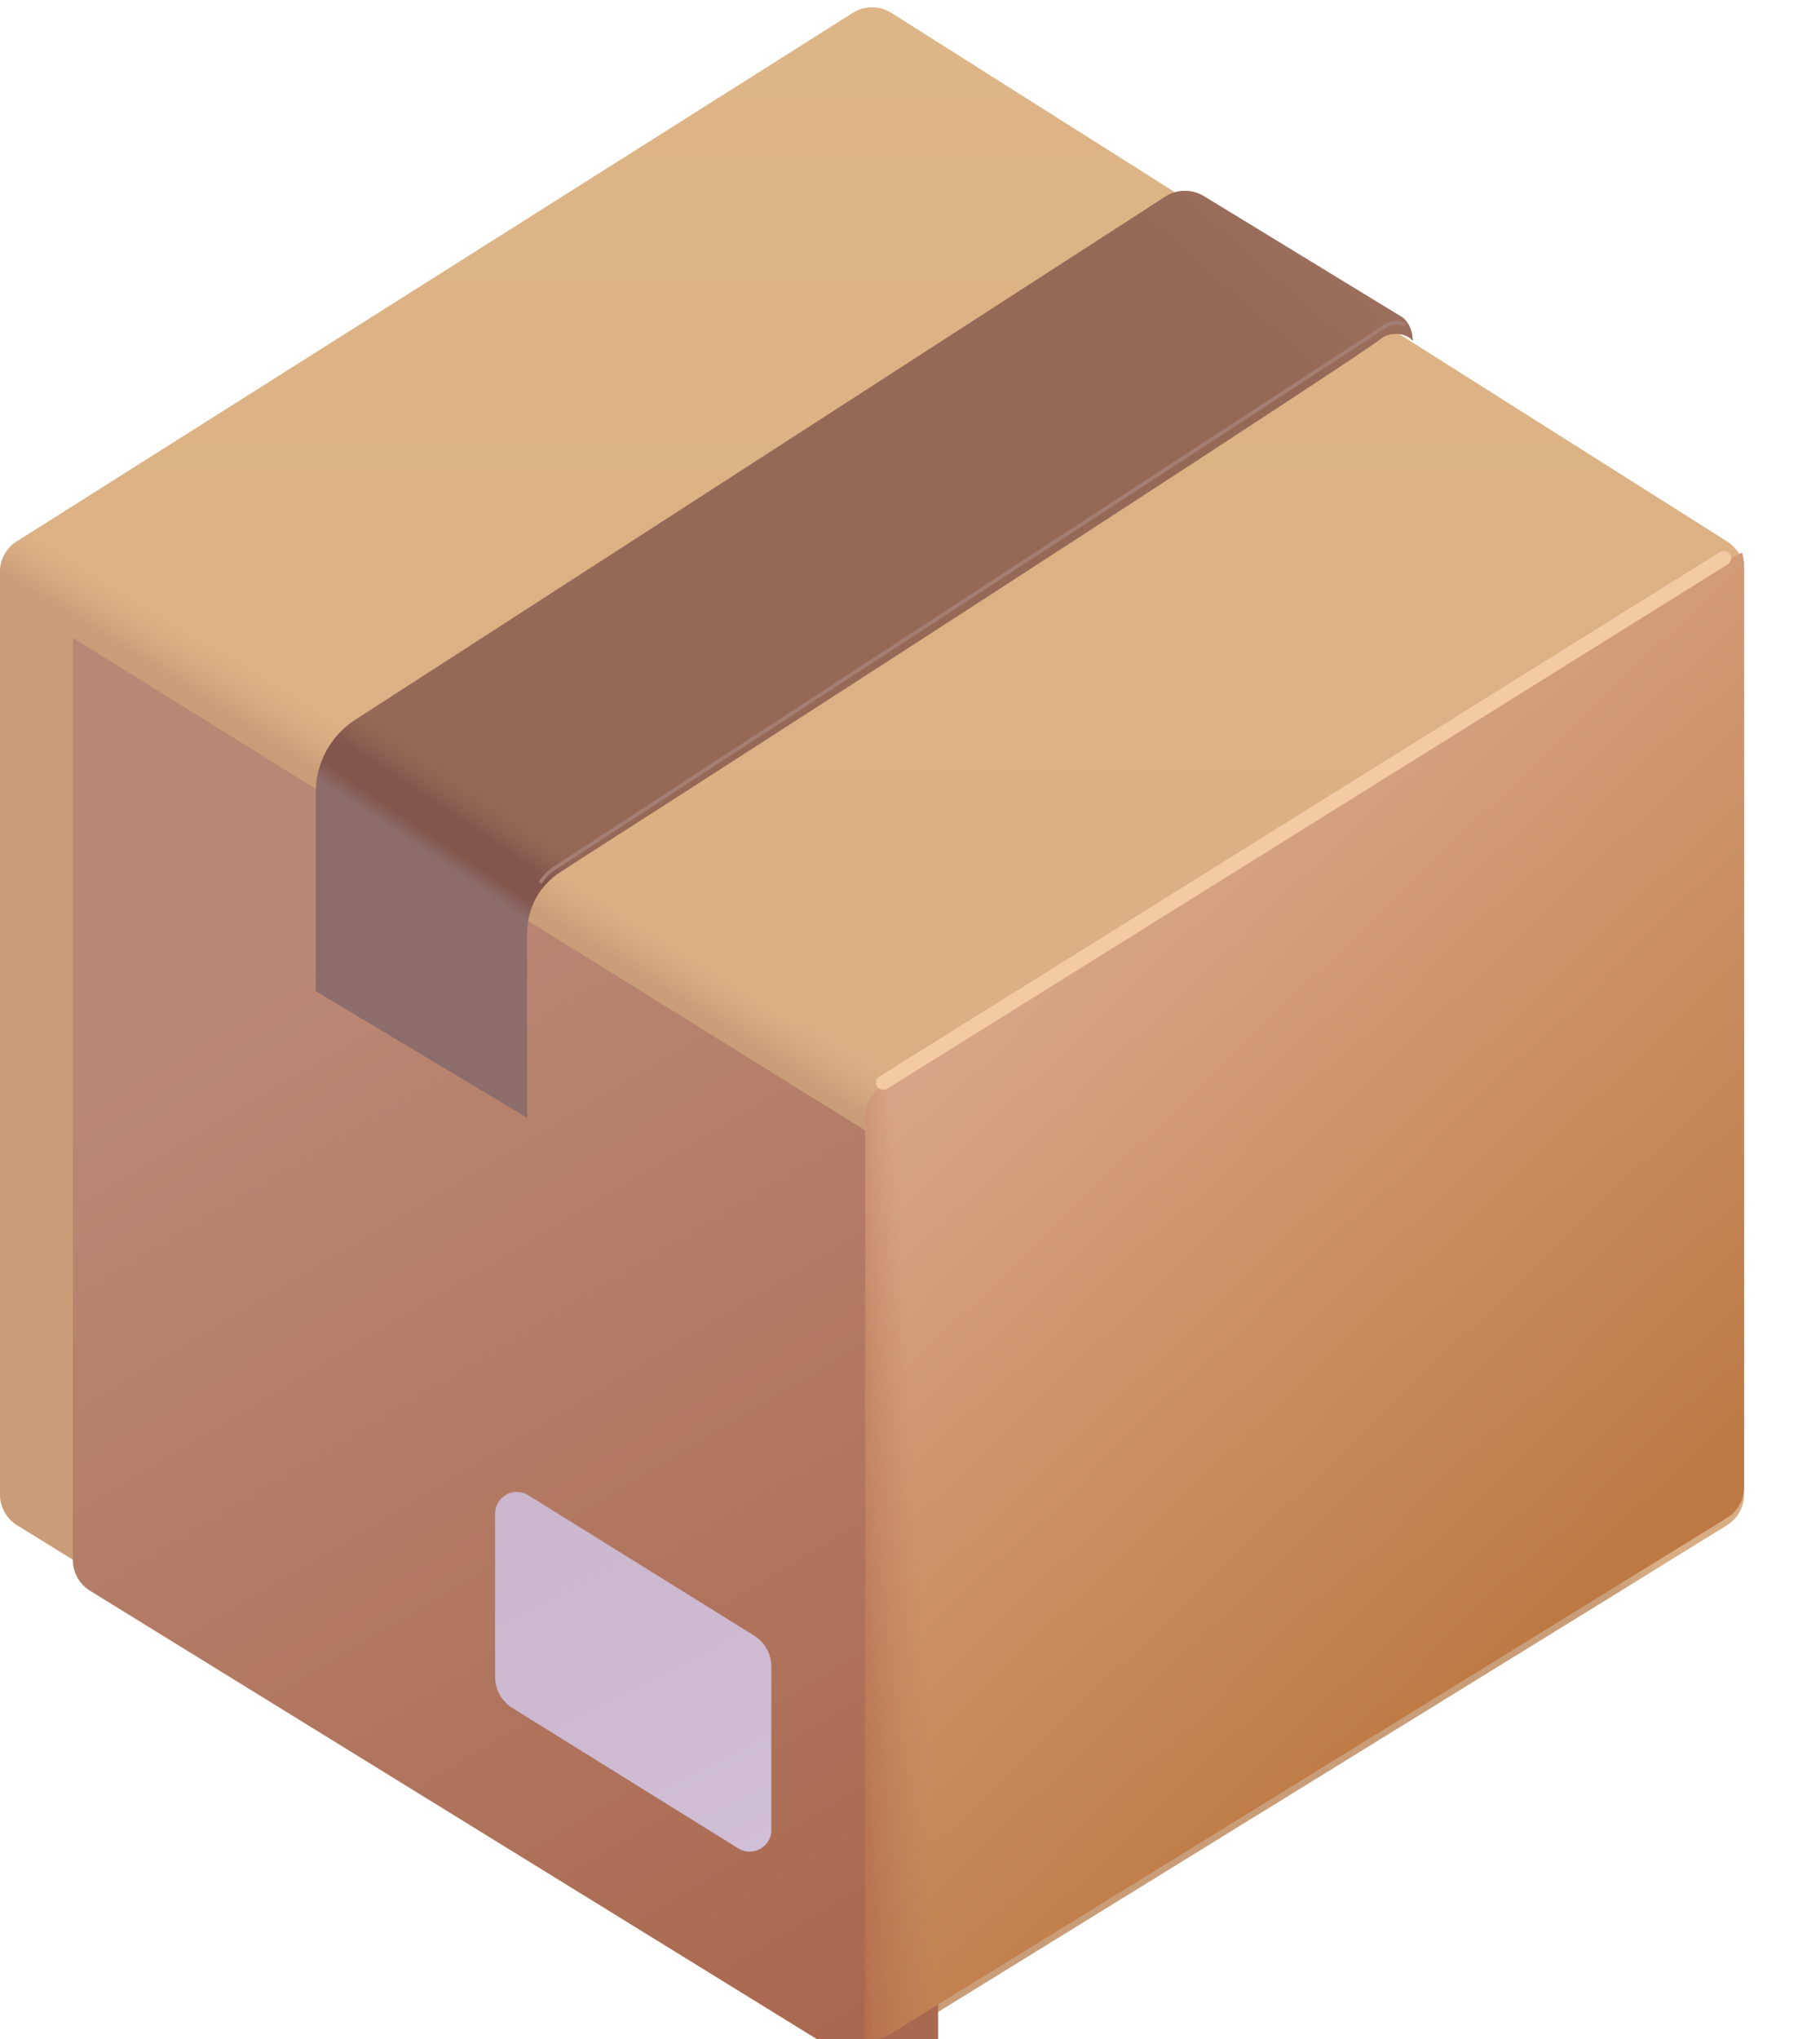 <svg width="25" height="28" viewBox="0 0 25 28" fill="none" xmlns="http://www.w3.org/2000/svg">
<g filter="url(#filter0_i_1148_2360)">
<path d="M0 7.753C0 7.669 0.021 7.587 0.062 7.514C0.102 7.44 0.161 7.378 0.231 7.334L11.714 0.077C11.793 0.027 11.885 0 11.979 0C12.073 0 12.165 0.027 12.244 0.077L23.725 7.336C23.796 7.38 23.854 7.442 23.895 7.516C23.935 7.589 23.957 7.671 23.957 7.755V20.424C23.957 20.508 23.935 20.591 23.894 20.665C23.853 20.739 23.793 20.801 23.721 20.846L12.239 27.926C12.161 27.974 12.07 28 11.978 28C11.886 28 11.796 27.974 11.718 27.926L0.237 20.845C0.165 20.8 0.106 20.738 0.064 20.665C0.023 20.591 0.001 20.507 0.001 20.423L0 7.753Z" fill="url(#paint0_linear_1148_2360)"/>
<path d="M0 7.753C0 7.669 0.021 7.587 0.062 7.514C0.102 7.44 0.161 7.378 0.231 7.334L11.714 0.077C11.793 0.027 11.885 0 11.979 0C12.073 0 12.165 0.027 12.244 0.077L23.725 7.336C23.796 7.38 23.854 7.442 23.895 7.516C23.935 7.589 23.957 7.671 23.957 7.755V20.424C23.957 20.508 23.935 20.591 23.894 20.665C23.853 20.739 23.793 20.801 23.721 20.846L12.239 27.926C12.161 27.974 12.07 28 11.978 28C11.886 28 11.796 27.974 11.718 27.926L0.237 20.845C0.165 20.8 0.106 20.738 0.064 20.665C0.023 20.591 0.001 20.507 0.001 20.423L0 7.753Z" fill="url(#paint1_linear_1148_2360)"/>
</g>
<g filter="url(#filter1_i_1148_2360)">
<path d="M11.886 27.991C11.826 27.979 11.769 27.957 11.718 27.925L0.237 20.845C0.165 20.8 0.106 20.738 0.064 20.665C0.023 20.591 0.001 20.507 0.001 20.423V7.759L11.652 15C11.724 15.044 11.783 15.106 11.824 15.18C11.865 15.254 11.886 15.337 11.886 15.421L11.886 27.991Z" fill="url(#paint2_linear_1148_2360)"/>
</g>
<path d="M23.929 7.589C23.947 7.642 23.957 7.698 23.957 7.754V20.423C23.957 20.507 23.935 20.59 23.894 20.664C23.853 20.738 23.793 20.8 23.721 20.845L12.239 27.925C12.133 27.99 12.007 28.013 11.886 27.99V15.338C11.885 15.253 11.907 15.17 11.948 15.096C11.989 15.022 12.048 14.96 12.12 14.915L23.837 7.634C23.866 7.616 23.897 7.601 23.929 7.589Z" fill="url(#paint3_linear_1148_2360)"/>
<path d="M23.929 7.589C23.947 7.642 23.957 7.698 23.957 7.754V20.423C23.957 20.507 23.935 20.59 23.894 20.664C23.853 20.738 23.793 20.8 23.721 20.845L12.239 27.925C12.133 27.99 12.007 28.013 11.886 27.99V15.338C11.885 15.253 11.907 15.17 11.948 15.096C11.989 15.022 12.048 14.96 12.12 14.915L23.837 7.634C23.866 7.616 23.897 7.601 23.929 7.589Z" fill="url(#paint4_linear_1148_2360)"/>
<g filter="url(#filter2_i_1148_2360)">
<path d="M6.951 20.786C6.951 20.733 6.965 20.681 6.992 20.635C7.019 20.589 7.058 20.551 7.104 20.525C7.151 20.499 7.204 20.486 7.257 20.488C7.31 20.489 7.362 20.505 7.407 20.533L10.511 22.462C10.583 22.507 10.642 22.569 10.683 22.643C10.724 22.717 10.746 22.8 10.745 22.884V25.129C10.746 25.182 10.732 25.234 10.704 25.28C10.678 25.326 10.639 25.364 10.592 25.39C10.546 25.416 10.493 25.428 10.44 25.427C10.387 25.426 10.335 25.41 10.29 25.382L7.186 23.453C7.114 23.408 7.055 23.346 7.014 23.272C6.973 23.198 6.951 23.115 6.951 23.03V20.786Z" fill="url(#paint5_linear_1148_2360)"/>
</g>
<g filter="url(#filter3_i_1148_2360)">
<path d="M4.438 10.884V13.609L7.339 15.346V12.811C7.339 12.472 7.51 12.158 7.796 11.975C11.758 9.441 18.896 4.815 19.069 4.649C19.228 4.532 19.439 4.589 19.504 4.679C19.504 4.494 19.405 4.384 19.356 4.354L16.635 2.693C16.555 2.645 16.464 2.619 16.371 2.621C16.277 2.622 16.186 2.649 16.108 2.699L4.983 9.882C4.816 9.99 4.678 10.138 4.583 10.313C4.487 10.488 4.438 10.684 4.438 10.884Z" fill="#966957"/>
<path d="M4.438 10.884V13.609L7.339 15.346V12.811C7.339 12.472 7.51 12.158 7.796 11.975C11.758 9.441 18.896 4.815 19.069 4.649C19.228 4.532 19.439 4.589 19.504 4.679C19.504 4.494 19.405 4.384 19.356 4.354L16.635 2.693C16.555 2.645 16.464 2.619 16.371 2.621C16.277 2.622 16.186 2.649 16.108 2.699L4.983 9.882C4.816 9.99 4.678 10.138 4.583 10.313C4.487 10.488 4.438 10.684 4.438 10.884Z" fill="url(#paint6_linear_1148_2360)"/>
<path d="M4.438 10.884V13.609L7.339 15.346V12.811C7.339 12.472 7.51 12.158 7.796 11.975C11.758 9.441 18.896 4.815 19.069 4.649C19.228 4.532 19.439 4.589 19.504 4.679C19.504 4.494 19.405 4.384 19.356 4.354L16.635 2.693C16.555 2.645 16.464 2.619 16.371 2.621C16.277 2.622 16.186 2.649 16.108 2.699L4.983 9.882C4.816 9.99 4.678 10.138 4.583 10.313C4.487 10.488 4.438 10.684 4.438 10.884Z" fill="url(#paint7_linear_1148_2360)"/>
</g>
<g filter="url(#filter4_f_1148_2360)">
<path d="M19.302 4.462C19.225 4.406 19.104 4.439 19.054 4.462L7.588 11.941C7.521 11.991 7.464 12.052 7.421 12.123" stroke="#A47E73" stroke-width="0.05"/>
</g>
<g filter="url(#filter5_f_1148_2360)">
<path d="M12.134 14.866L23.678 7.666" stroke="#F4CAA3" stroke-width="0.2" stroke-linecap="round"/>
</g>
<defs>
<filter id="filter0_i_1148_2360" x="0" y="0" width="23.957" height="28.1" filterUnits="userSpaceOnUse" color-interpolation-filters="sRGB">
<feFlood flood-opacity="0" result="BackgroundImageFix"/>
<feBlend mode="normal" in="SourceGraphic" in2="BackgroundImageFix" result="shape"/>
<feColorMatrix in="SourceAlpha" type="matrix" values="0 0 0 0 0 0 0 0 0 0 0 0 0 0 0 0 0 0 127 0" result="hardAlpha"/>
<feOffset dy="0.1"/>
<feGaussianBlur stdDeviation="0.15"/>
<feComposite in2="hardAlpha" operator="arithmetic" k2="-1" k3="1"/>
<feColorMatrix type="matrix" values="0 0 0 0 0.843 0 0 0 0 0.694 0 0 0 0 0.525 0 0 0 1 0"/>
<feBlend mode="normal" in2="shape" result="effect1_innerShadow_1148_2360"/>
</filter>
<filter id="filter1_i_1148_2360" x="0.001" y="7.759" width="12.886" height="21.232" filterUnits="userSpaceOnUse" color-interpolation-filters="sRGB">
<feFlood flood-opacity="0" result="BackgroundImageFix"/>
<feBlend mode="normal" in="SourceGraphic" in2="BackgroundImageFix" result="shape"/>
<feColorMatrix in="SourceAlpha" type="matrix" values="0 0 0 0 0 0 0 0 0 0 0 0 0 0 0 0 0 0 127 0" result="hardAlpha"/>
<feOffset dx="1" dy="1"/>
<feGaussianBlur stdDeviation="1.5"/>
<feComposite in2="hardAlpha" operator="arithmetic" k2="-1" k3="1"/>
<feColorMatrix type="matrix" values="0 0 0 0 0.831 0 0 0 0 0.671 0 0 0 0 0.545 0 0 0 1 0"/>
<feBlend mode="normal" in2="shape" result="effect1_innerShadow_1148_2360"/>
</filter>
<filter id="filter2_i_1148_2360" x="6.851" y="20.488" width="3.894" height="4.94" filterUnits="userSpaceOnUse" color-interpolation-filters="sRGB">
<feFlood flood-opacity="0" result="BackgroundImageFix"/>
<feBlend mode="normal" in="SourceGraphic" in2="BackgroundImageFix" result="shape"/>
<feColorMatrix in="SourceAlpha" type="matrix" values="0 0 0 0 0 0 0 0 0 0 0 0 0 0 0 0 0 0 127 0" result="hardAlpha"/>
<feOffset dx="-0.15"/>
<feGaussianBlur stdDeviation="0.05"/>
<feComposite in2="hardAlpha" operator="arithmetic" k2="-1" k3="1"/>
<feColorMatrix type="matrix" values="0 0 0 0 0.76 0 0 0 0 0.683 0 0 0 0 0.795 0 0 0 1 0"/>
<feBlend mode="normal" in2="shape" result="effect1_innerShadow_1148_2360"/>
</filter>
<filter id="filter3_i_1148_2360" x="4.338" y="2.62" width="15.166" height="12.726" filterUnits="userSpaceOnUse" color-interpolation-filters="sRGB">
<feFlood flood-opacity="0" result="BackgroundImageFix"/>
<feBlend mode="normal" in="SourceGraphic" in2="BackgroundImageFix" result="shape"/>
<feColorMatrix in="SourceAlpha" type="matrix" values="0 0 0 0 0 0 0 0 0 0 0 0 0 0 0 0 0 0 127 0" result="hardAlpha"/>
<feOffset dx="-0.1"/>
<feGaussianBlur stdDeviation="0.05"/>
<feComposite in2="hardAlpha" operator="arithmetic" k2="-1" k3="1"/>
<feColorMatrix type="matrix" values="0 0 0 0 0.475 0 0 0 0 0.267 0 0 0 0 0.302 0 0 0 1 0"/>
<feBlend mode="normal" in2="shape" result="effect1_innerShadow_1148_2360"/>
</filter>
<filter id="filter4_f_1148_2360" x="7.3" y="4.306" width="12.117" height="7.93" filterUnits="userSpaceOnUse" color-interpolation-filters="sRGB">
<feFlood flood-opacity="0" result="BackgroundImageFix"/>
<feBlend mode="normal" in="SourceGraphic" in2="BackgroundImageFix" result="shape"/>
<feGaussianBlur stdDeviation="0.05" result="effect1_foregroundBlur_1148_2360"/>
</filter>
<filter id="filter5_f_1148_2360" x="11.784" y="7.316" width="12.244" height="7.899" filterUnits="userSpaceOnUse" color-interpolation-filters="sRGB">
<feFlood flood-opacity="0" result="BackgroundImageFix"/>
<feBlend mode="normal" in="SourceGraphic" in2="BackgroundImageFix" result="shape"/>
<feGaussianBlur stdDeviation="0.125" result="effect1_foregroundBlur_1148_2360"/>
</filter>
<linearGradient id="paint0_linear_1148_2360" x1="11.979" y1="-0.001" x2="11.979" y2="27.999" gradientUnits="userSpaceOnUse">
<stop stop-color="#DEB586"/>
<stop offset="1" stop-color="#D7AA82"/>
</linearGradient>
<linearGradient id="paint1_linear_1148_2360" x1="6.796" y1="12.088" x2="7.246" y2="11.374" gradientUnits="userSpaceOnUse">
<stop offset="0.066" stop-color="#C99D78"/>
<stop offset="1" stop-color="#DCB185" stop-opacity="0"/>
</linearGradient>
<linearGradient id="paint2_linear_1148_2360" x1="1.584" y1="13.174" x2="10.015" y2="27.278" gradientUnits="userSpaceOnUse">
<stop stop-color="#B98875"/>
<stop offset="1" stop-color="#AA684F"/>
</linearGradient>
<linearGradient id="paint3_linear_1148_2360" x1="12.724" y1="14.742" x2="20.668" y2="22.997" gradientUnits="userSpaceOnUse">
<stop stop-color="#D7A585"/>
<stop offset="1" stop-color="#BD7943"/>
</linearGradient>
<linearGradient id="paint4_linear_1148_2360" x1="11.563" y1="23.148" x2="12.713" y2="23.084" gradientUnits="userSpaceOnUse">
<stop stop-color="#B46C4B"/>
<stop offset="1" stop-color="#BD7E61" stop-opacity="0"/>
</linearGradient>
<linearGradient id="paint5_linear_1148_2360" x1="7.507" y1="20.696" x2="10.109" y2="25.71" gradientUnits="userSpaceOnUse">
<stop stop-color="#CAB6CD"/>
<stop offset="1" stop-color="#D1BED7"/>
</linearGradient>
<linearGradient id="paint6_linear_1148_2360" x1="4.997" y1="13.857" x2="6.983" y2="10.91" gradientUnits="userSpaceOnUse">
<stop offset="0.649" stop-color="#8D6D6C"/>
<stop offset="0.726" stop-color="#83554C"/>
<stop offset="0.825" stop-color="#83554C"/>
<stop offset="1" stop-color="#976A58" stop-opacity="0"/>
</linearGradient>
<linearGradient id="paint7_linear_1148_2360" x1="18.743" y1="3.849" x2="17.75" y2="4.966" gradientUnits="userSpaceOnUse">
<stop stop-color="#9C6F5D"/>
<stop offset="1" stop-color="#9C6F5D" stop-opacity="0"/>
</linearGradient>
</defs>
</svg>
